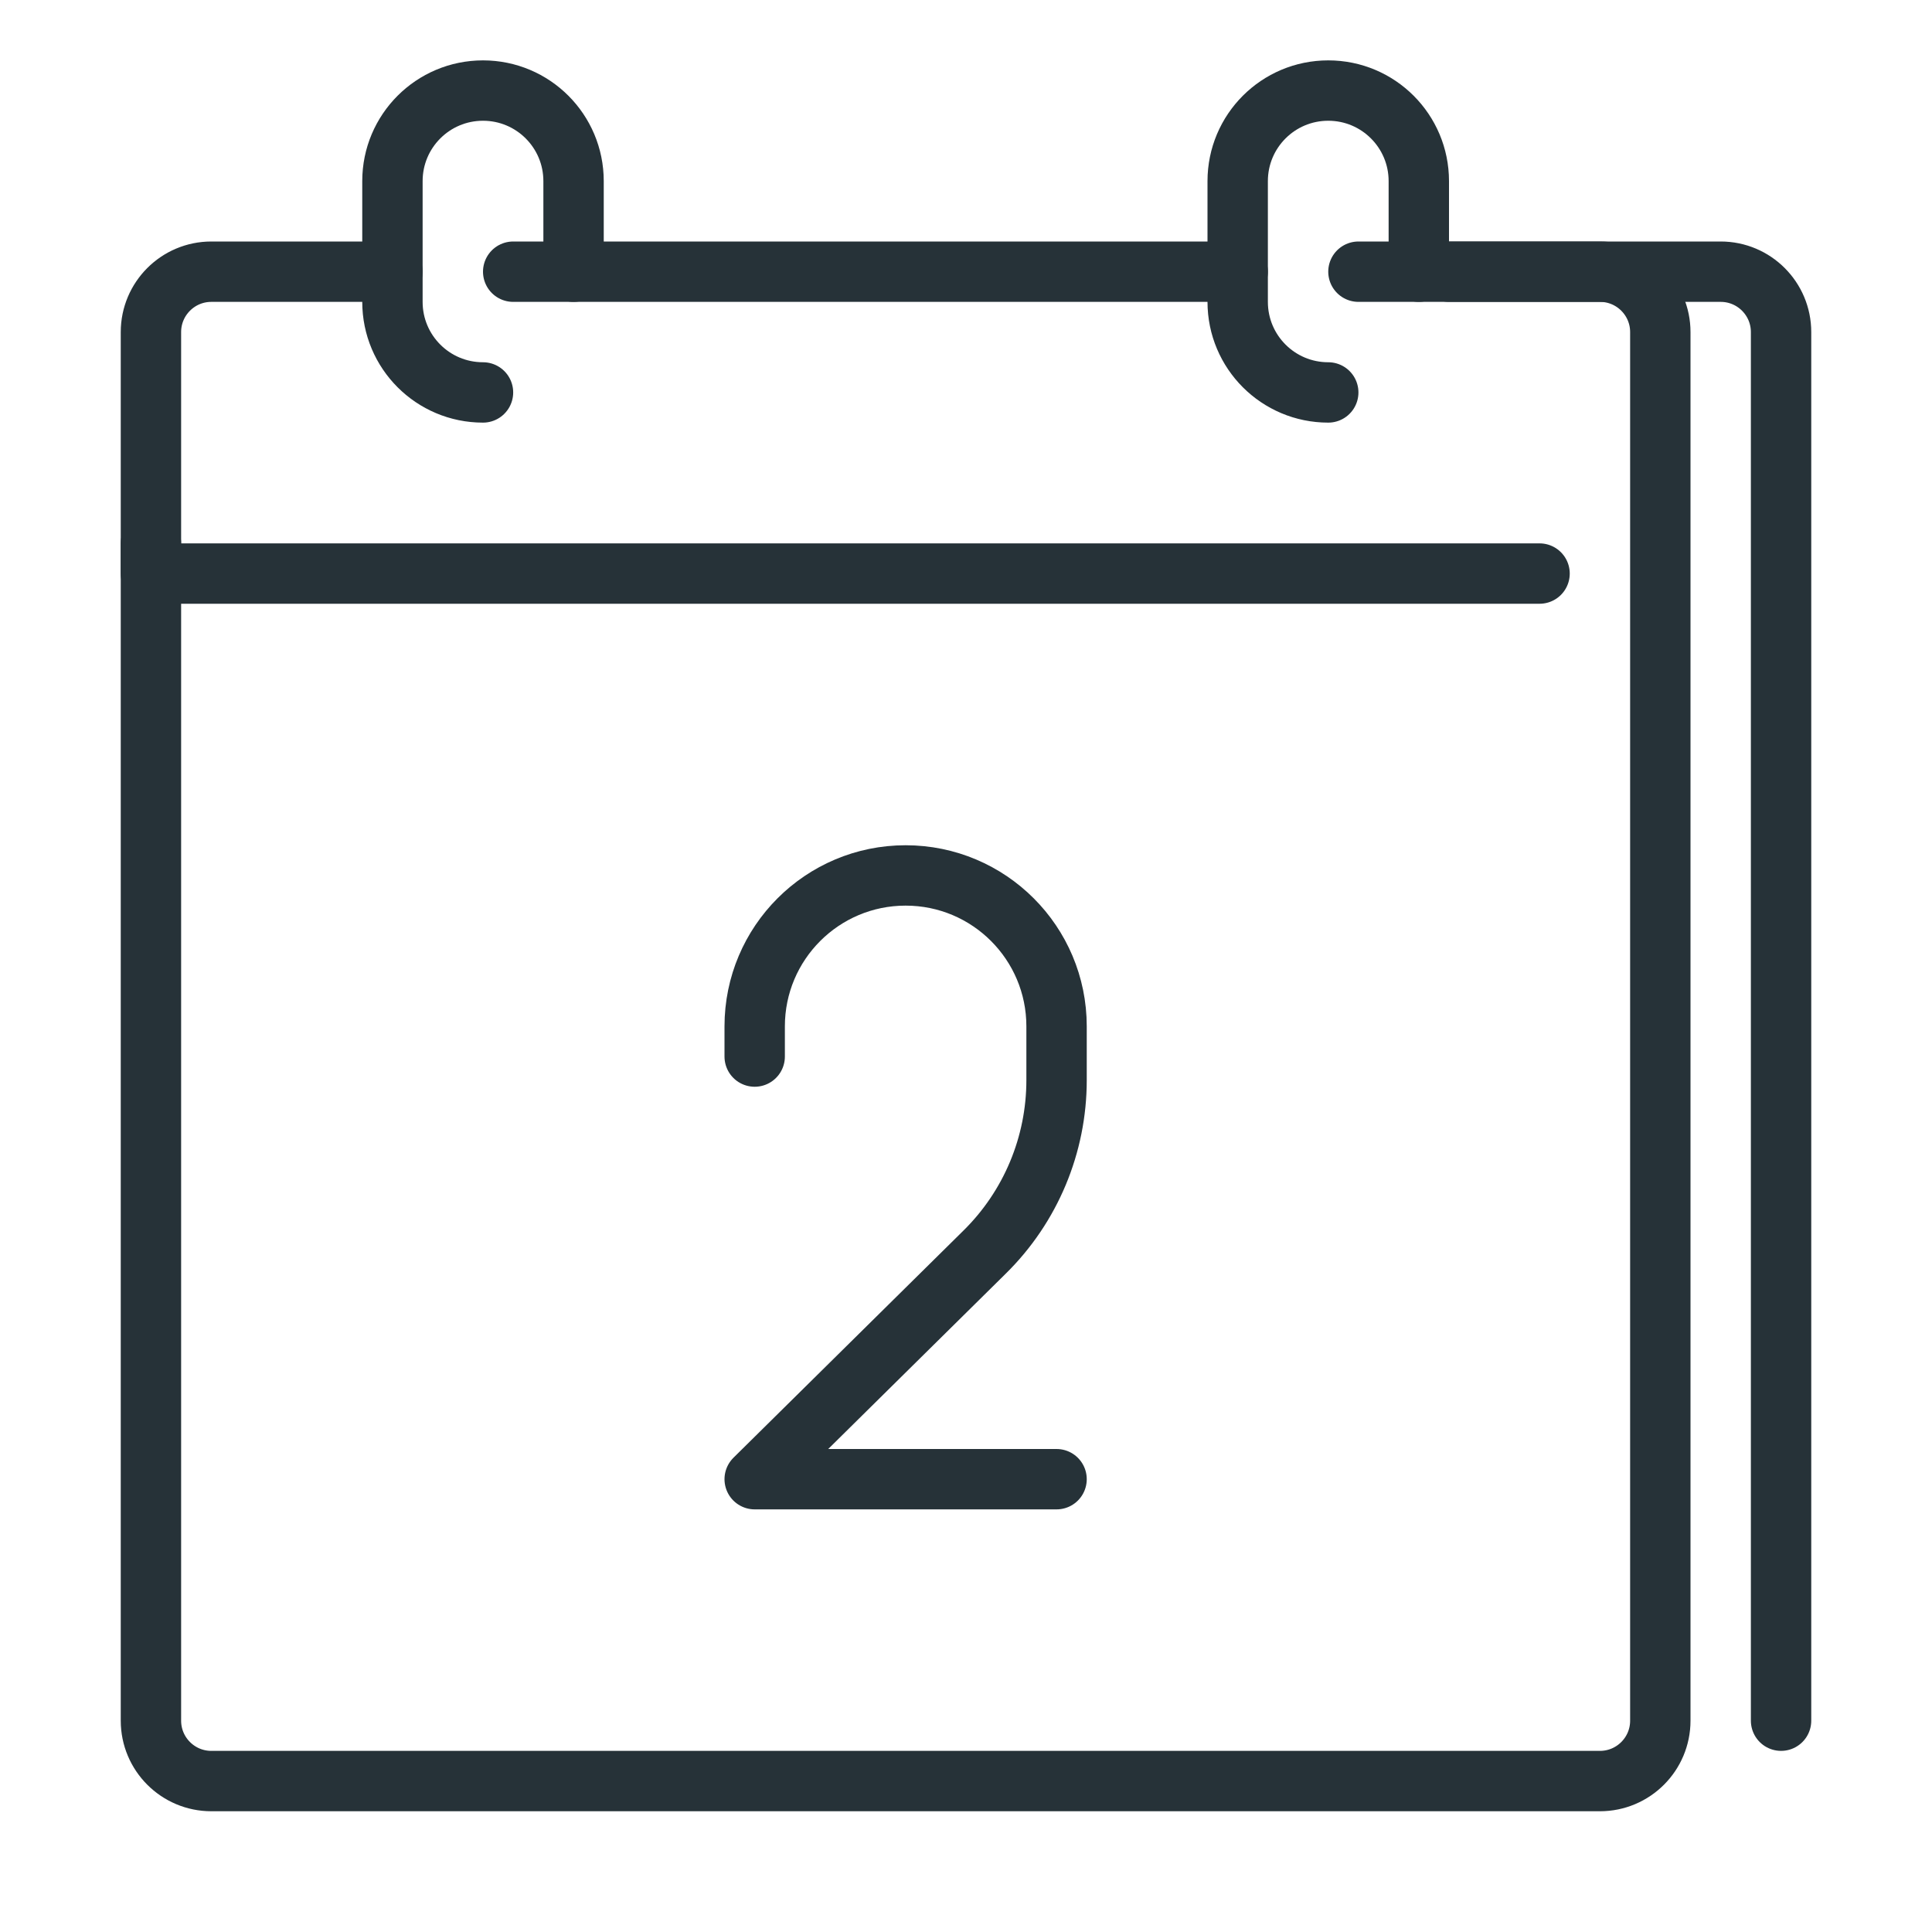<?xml version="1.0" ?><svg xmlns="http://www.w3.org/2000/svg" xmlns:xlink="http://www.w3.org/1999/xlink" version="1.1" viewBox="0 0 32 32" style="enable-background:new 0 0 32 32;" xml:space="preserve"><style type="text/css">
	.st0{fill:none;stroke:#263238;stroke-linecap:round;stroke-linejoin:round;stroke-miterlimit:10;}
</style><g id="calendar_x2C__date_x2C__day_x2C__two_x2C__2"><g id="XMLID_1201_"><path id="XMLID_1254_" class="st0" d="M22,6.5L22,6.5c-0.829,0-1.5-0.671-1.5-1.5V3c0-0.829,0.671-1.5,1.5-1.5l0,0    c0.829,0,1.5,0.671,1.5,1.5v1.5"/><path id="XMLID_1253_" class="st0" d="M8,6.5L8,6.5C7.171,6.5,6.5,5.829,6.5,5V3c0-0.829,0.671-1.5,1.5-1.5l0,0    c0.829,0,1.5,0.671,1.5,1.5v1.5"/><g id="XMLID_1993_"><g id="XMLID_1995_"><path id="XMLID_2018_" class="st0" d="M29.5,28.5v-23c0-0.552-0.448-1-1-1H24"/><g id="XMLID_1996_"><line id="XMLID_25_" class="st0" x1="8.5" y1="4.5" x2="20.5" y2="4.5"/><path id="XMLID_24_" class="st0" d="M2.5,9v19.5c0,0.552,0.448,1,1,1h23c0.552,0,1-0.448,1-1v-23c0-0.552-0.448-1-1-1h-4"/><path id="XMLID_1997_" class="st0" d="M6.5,4.5h-3c-0.552,0-1,0.448-1,1v4h23"/></g></g></g><g id="XMLID_1466_"><path id="XMLID_1029_" class="st0" d="M12.5,17.5V17c0-1.381,1.119-2.5,2.5-2.5l0,0c1.381,0,2.5,1.119,2.5,2.5v0.891     c0,1.07-0.428,2.095-1.19,2.846L12.5,24.5h5"/></g></g></g></svg>